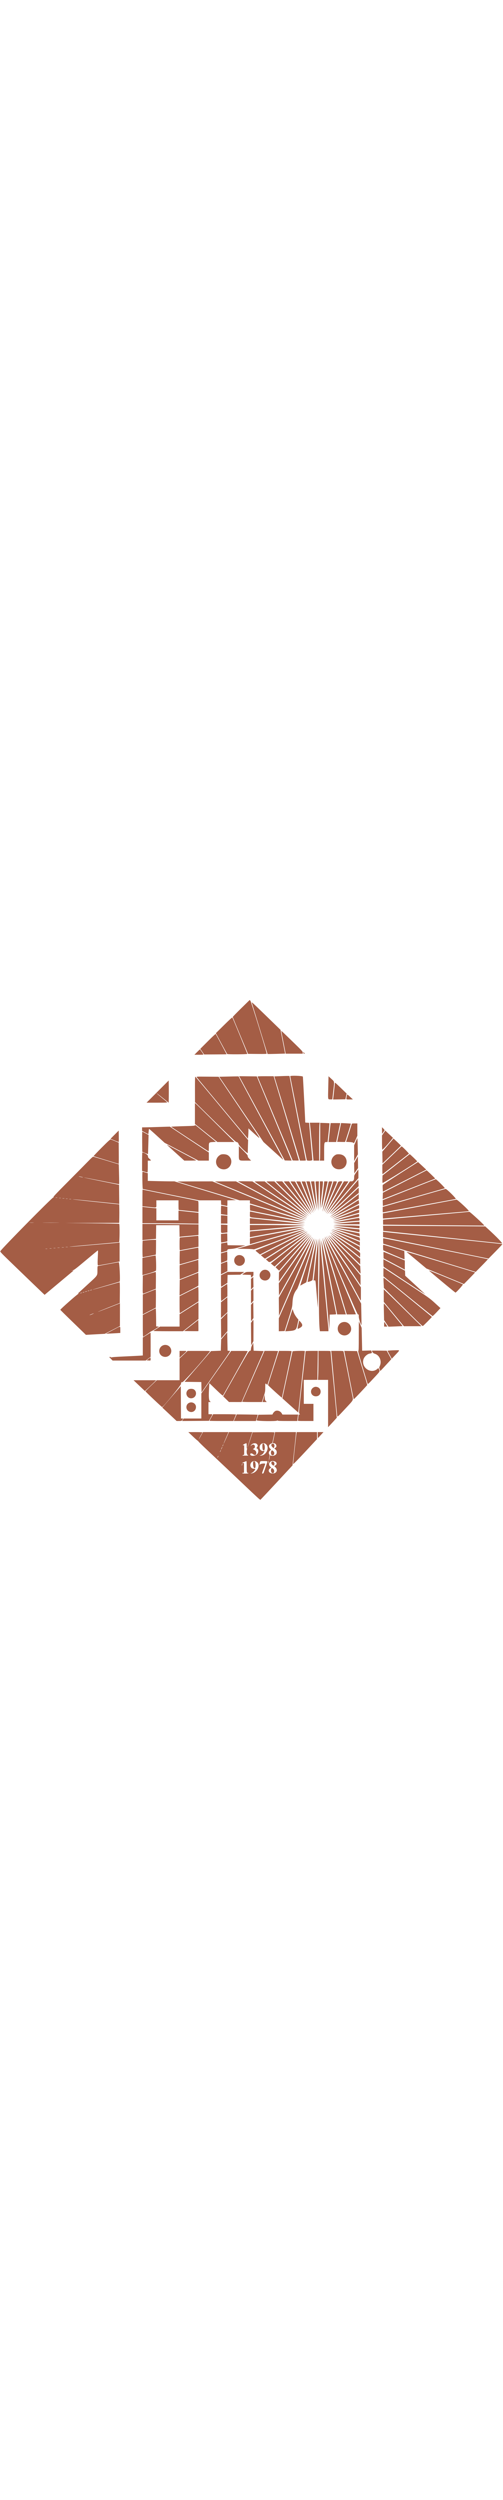 <svg id="svg" version="1.1" xmlns="http://www.w3.org/2000/svg" xmlns:xlink="http://www.w3.org/1999/xlink" width="80" viewBox="0, 0, 400,396.877"><g id="svgg"><path id="path0" d="M191.815 6.542 C 188.120 10.158,185.096 13.264,185.096 13.445 C 185.096 13.625,187.828 20.287,191.168 28.249 L 197.241 42.725 204.653 42.801 C 210.358 42.859,212.065 42.797,212.065 42.529 C 212.065 41.330,199.702 1.201,199.155 0.622 L 198.535 -0.033 191.815 6.542 M200.308 2.342 C 200.420 2.693,203.246 11.919,206.587 22.844 C 209.929 33.769,212.713 42.758,212.775 42.820 C 212.837 42.882,216.004 42.839,219.814 42.724 L 226.740 42.516 226.249 40.066 C 225.979 38.718,225.155 34.474,224.417 30.636 L 223.076 23.656 211.764 12.680 C 200.199 1.460,199.956 1.240,200.308 2.342 M178.119 19.927 L 171.644 26.320 175.999 34.381 C 178.394 38.814,180.495 42.621,180.667 42.840 C 180.960 43.214,196.281 43.133,196.658 42.756 C 196.758 42.656,185.392 14.998,184.813 13.935 C 184.653 13.640,182.865 15.241,178.119 19.927 M223.704 24.577 C 223.704 24.722,224.485 28.833,225.440 33.712 L 227.176 42.583 233.957 42.583 L 240.738 42.583 240.738 41.691 C 240.738 40.900,240.029 40.110,234.564 34.810 C 224.522 25.071,223.705 24.301,223.704 24.577 M165.284 32.729 L 159.258 38.760 160.807 40.986 L 162.357 43.212 171.233 43.167 C 176.115 43.142,180.139 43.093,180.175 43.057 C 180.253 42.979,171.785 27.204,171.504 26.904 C 171.398 26.790,168.599 29.411,165.284 32.729 M156.707 41.306 L 154.592 43.435 158.204 43.435 C 160.191 43.435,161.817 43.351,161.817 43.249 C 161.817 42.968,159.187 39.177,158.992 39.177 C 158.898 39.177,157.870 40.135,156.707 41.306 M241.224 42.016 C 241.311 42.349,241.611 42.583,241.951 42.583 C 242.511 42.583,242.513 42.566,242.016 42.016 C 241.733 41.703,241.406 41.448,241.288 41.448 C 241.171 41.448,241.142 41.703,241.224 42.016 M221.983 60.456 L 218.133 60.610 228.347 94.038 L 238.562 127.466 240.947 127.466 C 243.086 127.466,243.316 127.415,243.182 126.969 C 243.023 126.444,230.234 60.642,230.234 60.353 C 230.234 60.177,228.391 60.200,221.983 60.456 M230.802 60.478 C 230.802 60.858,243.832 126.644,244.000 127.111 C 244.233 127.762,248.403 127.590,248.403 126.929 C 248.403 126.634,247.828 120.105,247.126 112.420 C 246.423 104.735,245.848 98.206,245.848 97.911 C 245.848 97.449,245.629 97.374,244.287 97.374 C 242.986 97.374,242.727 97.291,242.734 96.877 C 242.754 95.650,240.970 61.393,240.855 60.823 C 240.713 60.115,230.802 59.775,230.802 60.478 M181.062 60.738 L 174.331 60.894 191.930 86.787 L 209.528 112.679 216.838 119.292 C 220.858 122.929,224.442 126.158,224.801 126.467 C 225.319 126.912,225.200 126.557,224.233 124.764 C 223.561 123.518,215.521 108.573,206.368 91.554 L 189.725 60.610 188.759 60.596 C 188.227 60.589,184.764 60.652,181.062 60.738 M191.279 62.522 C 191.901 63.656,196.046 71.292,200.491 79.489 C 211.286 99.400,225.056 124.780,225.827 126.189 L 226.448 127.324 229.193 127.406 C 230.702 127.450,231.936 127.450,231.933 127.406 C 231.931 127.361,225.695 112.314,218.076 93.967 L 204.223 60.610 197.186 60.534 L 190.149 60.458 191.279 62.522 M204.838 60.823 C 204.913 61.018,211.219 76.061,218.851 94.251 L 232.727 127.324 235.171 127.406 C 236.515 127.451,237.620 127.388,237.625 127.264 C 237.630 127.141,233.127 112.063,227.618 93.756 L 217.601 60.472 211.152 60.470 C 206.108 60.469,204.732 60.546,204.838 60.823 M261.035 69.070 C 260.780 79.618,260.637 78.758,262.671 78.864 C 263.568 78.911,264.302 78.847,264.303 78.722 C 264.305 78.598,264.624 75.755,265.013 72.406 C 265.978 64.100,266.111 64.957,263.474 62.535 L 261.243 60.485 261.035 69.070 M155.035 70.878 L 155.067 81.050 171.185 96.877 C 183.658 109.124,187.461 112.704,188.001 112.704 C 188.812 112.704,189.517 113.389,189.777 114.430 C 190.113 115.779,197.018 122.380,197.023 121.358 C 197.026 120.892,197.095 118.403,197.176 115.827 L 197.325 111.143 176.447 86.018 C 164.964 72.200,155.442 60.852,155.286 60.800 C 155.102 60.738,155.015 64.233,155.035 70.878 M156.457 61.312 C 156.672 61.624,165.919 72.728,177.005 85.988 L 197.161 110.096 197.341 108.348 C 197.440 107.387,197.536 105.537,197.554 104.237 L 197.587 101.874 201.436 105.373 C 207.838 111.191,207.836 111.328,201.480 101.900 C 198.276 97.146,190.743 85.976,184.742 77.076 L 173.829 60.894 164.947 60.819 C 156.117 60.745,156.067 60.747,156.457 61.312 M125.339 72.673 L 116.540 81.476 124.877 81.476 C 132.199 81.476,133.171 81.425,132.865 81.057 C 132.674 80.826,130.675 79.147,128.424 77.326 C 126.172 75.504,124.382 73.962,124.445 73.899 C 124.509 73.835,126.715 75.517,129.349 77.637 L 134.138 81.490 134.216 77.083 C 134.259 74.659,134.259 70.695,134.216 68.273 L 134.138 63.871 125.339 72.673 M266.288 65.958 C 266.288 66.441,265.218 76.436,265.013 77.863 L 264.860 78.935 269.761 78.857 L 274.662 78.779 275.156 76.508 L 275.650 74.237 271.182 69.919 C 266.701 65.589,266.288 65.255,266.288 65.958 M275.696 76.556 C 275.192 79.066,275.052 78.923,277.999 78.908 L 280.625 78.894 278.515 76.921 C 275.977 74.546,276.096 74.561,275.696 76.556 M155.009 90.039 L 155.015 98.368 163.938 105.536 L 172.862 112.704 179.664 112.704 L 186.466 112.704 171.657 97.974 C 163.513 89.873,156.434 82.899,155.926 82.477 L 155.004 81.710 155.009 90.039 M246.542 98.581 C 246.630 99.244,247.213 105.280,247.836 111.994 C 248.460 118.708,249.046 124.936,249.140 125.834 L 249.311 127.466 251.554 127.466 L 253.797 127.466 253.799 114.336 C 253.800 107.115,253.882 100.344,253.982 99.290 L 254.163 97.374 250.272 97.374 L 246.381 97.374 246.542 98.581 M254.646 111.414 C 254.644 119.072,254.563 125.816,254.466 126.402 L 254.291 127.466 256.031 127.466 L 257.771 127.466 257.771 120.527 C 257.771 112.838,257.806 112.704,259.774 112.704 L 260.515 112.704 261.320 105.323 C 261.763 101.264,262.072 97.893,262.006 97.832 C 261.941 97.772,260.259 97.670,258.268 97.606 L 254.649 97.490 254.646 111.414 M262.777 98.864 C 262.684 99.528,262.349 102.562,262.033 105.607 C 261.717 108.652,261.399 111.494,261.326 111.923 L 261.192 112.704 264.269 112.704 L 267.345 112.704 267.653 111.214 C 267.822 110.394,268.542 107.049,269.253 103.780 C 269.965 100.511,270.546 97.796,270.546 97.747 C 270.546 97.698,268.836 97.658,266.746 97.658 L 262.946 97.658 262.777 98.864 M269.674 105.098 L 268.099 112.562 271.206 112.643 C 272.914 112.687,274.354 112.682,274.404 112.632 C 274.601 112.435,279.137 98.206,279.032 98.115 C 278.971 98.061,277.195 97.931,275.086 97.826 L 271.250 97.634 269.674 105.098 M279.721 98.439 C 279.644 98.712,278.596 102.001,277.393 105.749 L 275.204 112.562 277.815 112.704 C 279.752 112.809,280.567 112.974,280.971 113.340 C 281.500 113.821,281.553 113.749,282.844 110.776 L 284.173 107.718 284.173 102.830 L 284.173 97.942 282.017 97.942 C 280.207 97.942,279.839 98.021,279.721 98.439 M155.004 99.457 C 155.004 99.796,153.849 99.897,148.261 100.051 C 141.275 100.243,136.208 100.461,136.094 100.575 C 136.010 100.659,165.174 119.800,165.687 119.997 C 166.001 120.118,166.075 119.525,166.075 116.886 C 166.075 112.912,166.084 112.901,169.410 112.704 L 171.808 112.562 163.782 106.033 C 154.845 98.764,155.004 98.882,155.004 99.457 M124.769 100.795 C 121.803 100.903,117.938 101.007,116.182 101.028 L 112.988 101.065 112.988 102.458 L 112.988 103.852 115.398 105.155 C 116.724 105.872,117.855 106.458,117.913 106.458 C 117.970 106.458,118.102 105.540,118.206 104.417 C 118.311 103.294,118.449 102.322,118.514 102.257 C 118.579 102.192,121.387 104.650,124.753 107.718 L 130.875 113.298 144.326 120.382 L 157.777 127.466 161.926 127.466 L 166.075 127.466 166.075 124.244 L 166.075 121.022 150.581 110.759 L 135.088 100.497 132.625 100.548 C 131.271 100.577,127.736 100.688,124.769 100.795 M303.762 103.562 C 303.762 104.999,303.808 106.175,303.866 106.175 C 303.953 106.175,305.059 104.628,305.808 103.458 C 305.921 103.281,305.519 102.665,304.885 102.047 L 303.762 100.949 303.762 103.562 M91.146 106.866 L 87.899 110.123 89.301 110.729 C 92.354 112.048,94.282 112.768,94.413 112.637 C 94.488 112.562,94.515 110.500,94.472 108.055 L 94.393 103.609 91.146 106.866 M305.078 105.579 L 303.762 107.506 303.781 112.873 C 303.792 115.825,303.888 118.451,303.994 118.709 C 304.166 119.126,308.491 114.459,311.909 110.171 L 312.533 109.387 309.464 106.520 L 306.395 103.652 305.078 105.579 M113.054 112.463 L 113.130 120.455 115.371 121.412 C 116.604 121.938,117.643 122.334,117.679 122.291 C 117.716 122.249,117.838 118.811,117.950 114.651 L 118.155 107.087 115.755 105.779 C 114.436 105.060,113.271 104.471,113.168 104.471 C 113.064 104.471,113.013 108.068,113.054 112.463 M283.982 109.865 C 283.804 110.256,283.200 111.640,282.639 112.942 L 281.618 115.309 281.618 121.599 L 281.618 127.888 283.118 125.193 L 284.618 122.498 284.461 115.827 C 284.336 110.527,284.238 109.301,283.982 109.865 M308.490 115.132 L 304.032 120.342 304.109 125.024 L 304.187 129.706 311.498 122.749 C 315.518 118.922,318.808 115.702,318.808 115.592 C 318.808 115.482,317.489 114.162,315.878 112.657 L 312.949 109.922 308.490 115.132 M80.917 117.096 C 77.257 120.758,74.337 123.828,74.427 123.919 C 74.581 124.072,94.036 130.021,94.385 130.021 C 94.472 130.021,94.510 126.234,94.468 121.604 L 94.393 113.187 91.492 111.974 C 89.896 111.306,88.361 110.688,88.081 110.599 C 87.696 110.477,85.938 112.071,80.917 117.096 M133.002 115.189 C 133.314 115.502,136.490 118.392,140.058 121.612 L 146.547 127.466 151.400 127.466 C 154.191 127.466,156.138 127.361,155.983 127.218 C 155.835 127.081,151.306 124.639,145.919 121.792 C 140.532 118.944,135.295 116.165,134.280 115.617 C 133.052 114.954,132.624 114.811,133.002 115.189 M189.922 121.280 C 189.922 127.927,189.511 127.466,195.439 127.466 L 199.695 127.466 198.357 126.108 C 197.365 125.101,197.019 124.531,197.019 123.904 C 197.019 123.199,196.427 122.467,193.471 119.517 L 189.922 115.977 189.922 121.280 M311.644 123.437 L 304.054 130.731 304.049 134.493 C 304.047 136.561,304.114 138.254,304.198 138.254 C 304.282 138.254,308.969 134.645,314.612 130.234 C 320.256 125.823,325.009 122.119,325.176 122.002 C 325.437 121.820,319.808 116.132,319.375 116.141 C 319.297 116.142,315.818 119.426,311.644 123.437 M112.988 128.290 L 112.988 135.644 114.948 136.239 C 116.026 136.567,117.048 136.835,117.219 136.835 C 117.432 136.835,117.530 135.354,117.530 132.150 L 117.530 127.466 118.808 127.466 C 120.378 127.466,120.383 127.382,118.887 126.054 C 117.875 125.156,117.687 124.821,117.680 123.896 C 117.673 122.882,114.997 121.126,113.201 120.957 C 113.084 120.946,112.988 124.246,112.988 128.290 M175.302 122.812 C 170.066 125.661,170.887 133.005,176.579 134.245 C 183.163 135.680,186.817 126.998,181.222 123.211 C 179.881 122.303,176.638 122.084,175.302 122.812 M266.998 122.811 C 261.170 125.979,263.023 134.351,269.553 134.351 C 277.503 134.351,277.778 122.770,269.837 122.433 C 268.407 122.372,267.610 122.478,266.998 122.811 M314.942 130.809 L 304.187 139.261 304.106 142.029 C 304.061 143.551,304.125 144.975,304.248 145.193 C 304.459 145.567,331.587 128.728,331.800 128.091 C 331.869 127.884,326.108 122.356,325.823 122.356 C 325.753 122.356,320.857 126.160,314.942 130.809 M283.101 126.722 L 281.603 129.386 281.681 133.517 L 281.760 137.648 283.257 135.517 L 284.754 133.387 284.677 128.722 L 284.599 124.058 283.101 126.722 M70.546 127.537 C 68.846 129.294,61.700 136.512,54.666 143.577 C 43.920 154.370,41.989 156.429,42.585 156.460 C 43.180 156.492,43.148 156.526,42.385 156.673 C 41.299 156.883,2.224 196.435,0.382 199.189 C -0.059 199.848,-0.143 199.760,12.915 212.351 C 21.897 221.012,31.772 230.502,33.562 232.195 L 35.471 234.000 46.461 224.810 C 52.505 219.755,57.714 215.401,58.037 215.134 C 58.608 214.660,58.593 214.650,57.488 214.766 C 56.458 214.874,56.480 214.856,57.721 214.576 C 58.923 214.305,60.227 213.316,68.367 206.498 C 73.469 202.224,77.727 198.727,77.830 198.725 C 77.932 198.724,77.966 199.713,77.906 200.923 C 77.485 209.357,77.512 210.646,78.114 210.646 C 78.610 210.646,92.739 208.068,94.464 207.662 L 95.103 207.512 95.103 199.982 L 95.103 192.451 94.180 192.600 C 93.673 192.682,90.767 192.946,87.722 193.187 C 84.677 193.427,81.611 193.683,80.908 193.755 C 80.206 193.826,78.034 194.016,76.082 194.176 C 74.131 194.336,71.895 194.528,71.114 194.602 C 64.417 195.239,55.823 195.908,55.296 195.834 C 54.940 195.783,60.206 195.254,66.998 194.657 C 73.790 194.061,82.695 193.263,86.787 192.883 C 90.880 192.504,94.434 192.193,94.687 192.193 C 95.149 192.193,95.253 178.052,94.794 177.595 C 94.702 177.503,84.929 177.322,73.077 177.192 L 51.526 176.955 73.157 176.909 L 94.789 176.863 94.875 172.818 C 94.922 170.593,94.925 167.296,94.882 165.491 L 94.802 162.210 76.003 160.239 C 65.663 159.155,57.470 158.230,57.795 158.184 C 58.121 158.137,62.145 158.485,66.738 158.956 C 71.331 159.427,78.921 160.198,83.605 160.669 C 88.290 161.140,92.731 161.603,93.475 161.698 L 94.828 161.871 94.753 154.269 L 94.677 146.667 80.697 143.832 C 73.008 142.272,66.767 140.945,66.830 140.883 C 66.892 140.820,73.153 142.011,80.743 143.529 C 88.334 145.047,94.616 146.216,94.705 146.128 C 94.794 146.039,94.774 142.464,94.661 138.183 L 94.456 130.399 84.473 127.371 C 78.983 125.706,74.299 124.344,74.064 124.344 C 73.829 124.344,72.246 125.781,70.546 127.537 M318.417 137.511 C 310.785 142.401,304.461 146.581,304.364 146.800 C 304.267 147.018,304.251 148.305,304.329 149.661 L 304.471 152.125 321.728 143.389 L 338.985 134.653 335.741 131.628 C 333.956 129.963,332.451 128.606,332.394 128.611 C 332.338 128.616,326.048 132.621,318.417 137.511 M283.224 136.845 C 281.717 138.986,281.618 139.228,281.618 140.781 C 281.618 142.960,280.923 143.932,279.364 143.932 L 278.287 143.932 269.821 156.068 C 265.165 162.743,261.037 168.652,260.647 169.198 C 259.226 171.188,261.194 168.971,273.073 155.199 L 285.025 141.343 285.025 137.953 C 285.025 136.089,284.981 134.564,284.927 134.564 C 284.874 134.564,284.107 135.590,283.224 136.845 M321.789 144.070 L 304.471 152.947 304.390 155.526 L 304.308 158.106 305.241 157.722 C 305.755 157.511,315.117 153.856,326.047 149.600 C 336.977 145.344,345.983 141.803,346.061 141.733 C 346.209 141.598,339.496 135.134,339.248 135.172 C 339.170 135.184,331.313 139.188,321.789 144.070 M113.215 143.009 C 113.279 146.718,113.413 149.829,113.514 149.923 C 113.615 150.017,123.726 152.093,135.983 154.536 L 158.268 158.978 166.984 158.978 L 175.700 158.978 175.785 160.741 L 175.869 162.503 177.715 162.866 C 178.730 163.066,179.847 163.297,180.199 163.380 C 180.820 163.527,180.837 163.470,180.837 161.263 L 180.837 158.995 184.270 158.916 L 187.703 158.836 163.191 151.375 L 138.680 143.914 135.557 143.923 C 133.840 143.927,129.081 143.847,124.982 143.744 L 117.530 143.557 117.530 140.492 L 117.530 137.426 115.583 136.847 C 114.513 136.528,113.516 136.267,113.368 136.267 C 113.203 136.267,113.144 138.879,113.215 143.009 M64.869 140.367 C 65.806 140.578,66.253 140.752,65.862 140.753 C 65.066 140.755,62.074 140.037,62.740 140.004 C 62.974 139.992,63.932 140.155,64.869 140.367 M325.337 150.526 C 313.861 155.058,304.434 158.798,304.388 158.837 C 304.343 158.876,304.343 159.932,304.388 161.183 L 304.471 163.459 328.886 156.536 C 342.314 152.729,353.492 149.537,353.726 149.443 C 354.183 149.259,347.093 142.202,346.506 142.257 C 346.339 142.272,336.813 145.993,325.337 150.526 M272.834 156.677 C 266.207 164.422,261.316 170.312,261.966 169.766 C 262.615 169.219,268.107 164.045,274.169 158.268 L 285.191 147.764 285.084 145.209 C 285.025 143.804,284.955 142.641,284.930 142.624 C 284.904 142.608,279.461 148.931,272.834 156.677 M189.297 143.978 C 189.463 144.134,240.217 170.898,243.293 172.452 C 245.121 173.374,243.766 172.408,237.048 167.995 C 233.378 165.585,223.700 159.189,215.541 153.783 L 200.706 143.954 194.902 143.872 C 191.709 143.827,189.187 143.874,189.297 143.978 M140.951 144.080 C 141.107 144.136,152.317 147.512,165.863 151.580 L 190.490 158.978 194.606 158.978 L 198.722 158.978 198.722 160.211 L 198.722 161.444 208.304 164.334 C 235.433 172.516,243.158 174.821,243.226 174.753 C 243.267 174.712,239.243 173.005,234.283 170.959 C 229.324 168.913,212.574 161.995,197.061 155.585 L 168.856 143.932 154.761 143.954 C 147.010 143.967,140.795 144.023,140.951 144.080 M170.926 144.051 C 171.097 144.222,243.962 174.020,244.026 173.945 C 244.055 173.910,231.376 167.143,215.849 158.907 L 187.620 143.932 179.213 143.932 C 174.590 143.932,170.860 143.986,170.926 144.051 M202.707 144.331 C 202.936 144.551,212.129 150.635,223.137 157.853 C 234.145 165.070,243.534 171.234,244.003 171.550 C 246.040 172.926,243.076 170.454,227.253 157.582 L 210.504 143.955 206.398 143.944 C 202.862 143.933,202.349 143.987,202.707 144.331 M212.075 144.322 C 212.392 144.619,242.833 169.148,245.706 171.422 C 246.018 171.669,239.950 165.592,232.221 157.917 L 218.169 143.963 214.914 143.947 C 212.142 143.934,211.721 143.990,212.075 144.322 M221.724 146.366 C 226.692 151.390,246.795 171.014,246.262 170.319 C 245.956 169.920,240.921 163.820,235.072 156.763 L 224.438 143.932 221.878 143.932 L 219.317 143.932 221.724 146.366 M225.692 144.092 C 225.692 144.238,246.703 169.547,247.359 170.192 C 247.828 170.651,246.983 169.374,238.196 156.338 L 229.835 143.932 227.763 143.932 C 226.624 143.932,225.692 144.004,225.692 144.092 M231.190 144.362 C 231.384 144.868,247.447 168.599,247.905 169.056 C 248.061 169.212,247.505 168.062,246.668 166.501 C 245.832 164.940,242.781 159.255,239.888 153.868 L 234.628 144.074 232.821 143.988 C 231.253 143.914,231.037 143.964,231.190 144.362 M235.628 144.086 C 235.628 144.186,236.959 146.716,238.586 149.707 C 240.213 152.698,243.279 158.339,245.400 162.242 C 247.520 166.145,249.253 169.275,249.252 169.197 C 249.250 169.120,246.911 163.435,244.054 156.565 L 238.860 144.074 237.244 143.989 C 236.355 143.942,235.628 143.986,235.628 144.086 M239.881 144.130 C 239.875 144.429,249.908 168.356,250.000 168.263 C 250.040 168.224,248.434 162.765,246.432 156.133 L 242.792 144.074 241.339 143.988 C 240.540 143.941,239.884 144.005,239.881 144.130 M243.971 145.138 C 249.006 161.681,250.803 167.461,250.884 167.379 C 250.966 167.298,247.061 146.722,246.555 144.571 C 246.425 144.015,246.223 143.932,245.005 143.932 L 243.604 143.932 243.971 145.138 M247.415 144.571 C 247.502 144.922,248.589 150.256,249.830 156.423 C 251.072 162.590,252.033 166.934,251.967 166.075 C 251.901 165.216,251.430 159.883,250.920 154.223 L 249.993 143.932 248.625 143.932 C 247.348 143.932,247.267 143.975,247.415 144.571 M250.958 144.518 C 250.958 145.175,251.870 154.801,252.651 162.385 L 253.162 167.353 253.196 163.353 C 253.214 161.154,253.314 155.884,253.417 151.643 L 253.604 143.932 252.281 143.932 C 251.133 143.932,250.958 144.010,250.958 144.518 M254.398 155.216 L 254.430 166.501 255.659 155.855 C 257.199 142.519,257.201 143.932,255.642 143.932 L 254.365 143.932 254.398 155.216 M256.820 153.655 C 255.265 168.122,255.265 168.124,257.896 156.152 C 259.215 150.147,260.368 144.942,260.458 144.583 C 260.611 143.971,260.538 143.932,259.243 143.932 L 257.865 143.932 256.820 153.655 M261.322 144.571 C 260.651 147.418,256.370 167.892,256.433 167.954 C 256.477 167.998,258.219 162.771,260.303 156.338 C 262.388 149.905,264.151 144.482,264.221 144.287 C 264.312 144.033,263.939 143.932,262.911 143.932 C 261.653 143.932,261.454 144.012,261.322 144.571 M263.192 150.106 C 258.714 164.042,257.506 167.892,257.587 167.973 C 257.634 168.020,258.606 165.919,259.746 163.305 C 260.887 160.691,263.209 155.409,264.906 151.567 C 268.505 143.420,268.393 143.932,266.584 143.932 L 265.177 143.932 263.192 150.106 M268.860 144.571 C 268.721 144.922,266.299 150.503,263.478 156.972 C 260.658 163.442,258.379 168.764,258.415 168.798 C 258.512 168.890,272.091 144.773,272.200 144.318 C 272.379 143.562,269.163 143.805,268.860 144.571 M266.999 155.500 C 263.440 161.863,260.206 167.644,259.813 168.346 C 259.419 169.049,259.226 169.496,259.382 169.340 C 259.831 168.892,277.076 144.297,277.076 144.104 C 277.076 144.009,276.265 143.932,275.273 143.932 L 273.471 143.932 266.999 155.500 M274.805 158.717 C 269.262 164.026,264.024 169.081,263.165 169.951 C 262.289 170.838,266.802 167.499,273.444 162.345 L 285.285 153.158 285.297 151.100 C 285.303 149.968,285.213 149.047,285.096 149.053 C 284.979 149.059,280.348 153.408,274.805 158.717 M329.102 157.091 L 304.335 164.230 304.332 166.436 C 304.329 168.579,304.347 168.637,304.968 168.489 C 305.319 168.405,318.254 166.035,333.712 163.222 C 349.170 160.410,362.084 158.017,362.411 157.904 C 363.118 157.661,355.266 149.870,354.366 149.922 C 354.092 149.938,342.723 153.164,329.102 157.091 M113.272 157.081 L 113.272 163.700 118.681 164.257 C 125.032 164.911,124.344 165.213,124.344 161.770 L 124.344 158.978 133.144 158.978 L 141.945 158.978 141.945 162.811 C 141.945 166.265,141.994 166.645,142.441 166.659 C 142.715 166.667,146.292 167.026,150.390 167.456 L 157.842 168.238 157.842 163.911 C 157.842 160.036,157.791 159.568,157.346 159.435 C 157.072 159.352,151.419 158.185,144.784 156.841 C 138.148 155.497,128.379 153.512,123.075 152.429 C 117.771 151.347,113.395 150.461,113.352 150.461 C 113.308 150.461,113.272 153.440,113.272 157.081 M273.953 162.978 C 267.786 167.827,262.612 171.924,262.456 172.084 C 262.181 172.365,264.287 171.048,278.566 162.010 L 285.309 157.742 285.309 155.947 C 285.309 154.960,285.277 154.154,285.238 154.157 C 285.199 154.160,280.121 158.130,273.953 162.978 M45.493 156.907 C 45.142 156.975,44.567 156.975,44.216 156.907 C 43.864 156.840,44.152 156.784,44.855 156.784 C 45.557 156.784,45.845 156.840,45.493 156.907 M48.332 157.191 C 47.981 157.259,47.406 157.259,47.055 157.191 C 46.703 157.123,46.991 157.068,47.693 157.068 C 48.396 157.068,48.683 157.123,48.332 157.191 M51.175 157.475 C 50.826 157.542,50.187 157.544,49.756 157.478 C 49.324 157.413,49.610 157.358,50.390 157.356 C 51.171 157.354,51.524 157.407,51.175 157.475 M53.726 157.759 C 53.375 157.827,52.800 157.827,52.449 157.759 C 52.097 157.691,52.385 157.636,53.087 157.636 C 53.790 157.636,54.077 157.691,53.726 157.759 M56.569 158.042 C 56.220 158.110,55.581 158.111,55.149 158.046 C 54.718 157.981,55.004 157.926,55.784 157.924 C 56.565 157.922,56.918 157.975,56.569 158.042 M354.294 160.013 C 349.844 160.857,336.813 163.302,325.337 165.446 L 304.471 169.345 304.471 171.399 C 304.471 172.529,304.538 173.454,304.620 173.455 C 304.770 173.456,307.901 173.190,344.500 170.065 C 355.429 169.132,366.224 168.215,368.488 168.028 C 370.752 167.842,372.705 167.602,372.829 167.496 C 373.239 167.141,363.807 158.406,363.056 158.445 C 362.687 158.464,358.744 159.169,354.294 160.013 M279.205 162.567 C 275.926 164.661,271.008 167.799,268.275 169.540 C 265.543 171.280,263.180 172.822,263.023 172.967 C 262.799 173.176,285.185 161.928,285.547 161.651 C 285.600 161.610,285.536 160.943,285.405 160.168 L 285.167 158.758 279.205 162.567 M198.782 164.723 L 198.864 167.061 220.440 171.382 C 232.307 173.758,242.169 175.676,242.357 175.644 C 242.692 175.587,199.365 162.347,198.924 162.372 C 198.801 162.379,198.737 163.437,198.782 164.723 M274.606 168.153 C 268.798 171.138,264.080 173.614,264.122 173.656 C 264.164 173.698,269.012 171.855,274.896 169.559 L 285.593 165.386 285.593 164.027 C 285.593 162.329,286.887 161.843,274.606 168.153 M175.727 166.616 L 175.727 169.996 177.218 170.177 C 178.038 170.276,179.187 170.427,179.773 170.512 L 180.837 170.667 180.837 167.417 L 180.837 164.166 178.495 163.701 C 177.207 163.445,176.057 163.236,175.940 163.236 C 175.823 163.236,175.727 164.757,175.727 166.616 M113.272 170.612 L 113.272 177.147 123.847 177.147 C 129.663 177.147,139.691 177.232,146.132 177.335 L 157.842 177.523 157.842 173.232 L 157.842 168.940 156.920 168.792 C 156.412 168.710,153.442 168.385,150.319 168.069 C 147.197 167.753,144.035 167.419,143.293 167.326 L 141.945 167.158 141.945 171.017 L 141.945 174.876 133.144 174.876 L 124.344 174.876 124.344 170.101 L 124.344 165.325 119.446 164.833 C 116.753 164.563,114.262 164.282,113.911 164.209 L 113.272 164.077 113.272 170.612 M275.018 170.398 C 269.437 172.601,264.915 174.449,264.970 174.504 C 265.026 174.559,269.688 173.300,275.332 171.706 L 285.593 168.807 285.593 167.583 C 285.593 166.060,286.858 165.724,275.018 170.398 M198.722 170.039 C 198.722 172.742,197.856 172.368,205.962 173.159 C 209.241 173.479,218.822 174.443,227.253 175.301 C 235.685 176.159,242.647 176.850,242.725 176.837 C 242.920 176.803,233.573 174.872,215.330 171.177 C 206.899 169.469,199.713 168.004,199.361 167.920 C 198.739 167.772,198.722 167.828,198.722 170.039 M370.334 168.367 C 369.084 168.492,367.296 168.664,366.359 168.748 C 356.197 169.661,327.056 172.255,318.240 173.032 C 312.072 173.576,306.483 174.093,305.820 174.182 L 304.613 174.343 304.613 176.313 C 304.613 177.396,304.645 178.284,304.684 178.287 C 305.877 178.358,385.086 179.097,385.146 179.037 C 385.434 178.748,373.805 168.066,373.238 168.100 C 372.890 168.121,371.583 168.241,370.334 168.367 M274.898 172.692 C 269.406 174.281,264.953 175.622,265.002 175.671 C 265.072 175.741,281.491 172.823,284.812 172.150 C 285.504 172.010,285.593 171.865,285.593 170.879 C 285.593 169.474,286.608 169.302,274.898 172.692 M175.727 174.166 L 175.727 177.431 178.282 177.431 L 180.837 177.431 180.837 174.348 L 180.837 171.266 179.092 171.084 C 178.133 170.983,176.983 170.901,176.537 170.901 L 175.727 170.901 175.727 174.166 M275.373 174.745 C 270.142 175.738,265.607 176.611,265.295 176.686 C 264.379 176.904,266.878 176.719,278.211 175.725 C 281.725 175.417,284.886 175.164,285.238 175.163 C 285.895 175.160,286.098 174.365,285.704 173.338 C 285.487 172.773,286.470 172.639,275.373 174.745 M198.722 175.411 L 198.722 177.715 214.149 177.715 C 222.633 177.715,232.502 177.780,236.079 177.859 C 239.656 177.939,242.456 177.941,242.300 177.864 C 242.143 177.788,232.818 176.762,221.576 175.586 C 210.334 174.409,200.593 173.370,199.929 173.277 L 198.722 173.108 198.722 175.411 M274.805 176.887 C 270.199 177.325,266.047 177.734,265.578 177.796 C 265.110 177.857,269.485 177.928,275.302 177.953 L 285.877 177.999 285.877 177.005 L 285.877 176.011 284.528 176.051 C 283.786 176.073,279.411 176.449,274.805 176.887 M26.624 176.787 C 25.888 176.846,24.610 176.846,23.785 176.789 C 22.960 176.731,23.563 176.684,25.124 176.683 C 26.686 176.682,27.361 176.729,26.624 176.787 M45.938 176.792 C 43.020 176.838,38.166 176.838,35.150 176.792 C 32.134 176.746,34.521 176.708,40.454 176.708 C 46.388 176.708,48.855 176.745,45.938 176.792 M113.272 184.141 L 113.272 190.568 114.762 190.403 C 115.582 190.313,118.007 190.085,120.150 189.898 L 124.048 189.557 124.125 184.133 L 124.202 178.708 133.428 178.708 L 142.654 178.708 142.732 183.338 L 142.811 187.967 144.010 187.809 C 144.670 187.721,147.509 187.456,150.319 187.219 C 153.130 186.982,155.972 186.719,156.636 186.634 L 157.842 186.480 157.842 182.286 L 157.842 178.091 143.317 177.903 C 135.329 177.799,125.300 177.715,121.032 177.715 L 113.272 177.715 113.272 184.141 M175.727 181.520 C 175.727 185.303,175.510 185.051,178.495 184.726 L 180.837 184.471 180.837 181.661 C 180.837 180.115,180.869 178.754,180.908 178.637 C 180.947 178.520,179.798 178.388,178.353 178.343 L 175.727 178.261 175.727 181.520 M198.722 180.732 L 198.722 182.898 200.639 182.721 C 201.693 182.624,209.134 181.961,217.175 181.247 C 225.216 180.534,234.223 179.729,237.189 179.459 L 242.583 178.967 230.117 178.767 C 223.260 178.657,213.391 178.566,208.186 178.566 L 198.722 178.566 198.722 180.732 M265.295 179.027 C 266.117 179.171,284.849 181.121,285.407 181.121 C 285.750 181.121,285.877 180.866,285.877 180.171 L 285.877 179.221 282.683 179.037 C 279.462 178.851,264.240 178.842,265.295 179.027 M304.672 181.179 L 304.755 183.223 331.015 185.978 C 345.458 187.494,359.766 189.002,362.811 189.329 C 365.855 189.656,375.053 190.623,383.251 191.477 C 391.448 192.331,398.602 193.098,399.148 193.182 C 400.149 193.336,394.858 187.858,387.885 181.522 L 385.849 179.671 350.270 179.412 C 330.702 179.269,312.418 179.148,309.640 179.143 L 304.588 179.134 304.672 181.179 M219.872 181.850 C 208.630 182.837,199.273 183.651,199.077 183.660 C 198.824 183.672,198.722 184.333,198.722 185.970 L 198.722 188.264 199.503 188.106 C 199.933 188.019,205.522 186.977,211.923 185.791 C 233.786 181.740,242.584 180.027,241.448 180.042 C 240.823 180.050,231.114 180.864,219.872 181.850 M265.295 180.149 C 265.617 180.283,285.307 184.244,285.652 184.244 C 285.776 184.244,285.877 183.733,285.877 183.109 C 285.877 182.178,285.778 181.973,285.332 181.973 C 285.032 181.973,280.404 181.526,275.048 180.979 C 265.166 179.971,264.791 179.939,265.295 180.149 M220.014 185.109 C 208.382 187.264,198.833 189.037,198.793 189.049 C 198.754 189.061,198.722 190.135,198.722 191.436 L 198.722 193.802 213.414 189.579 C 238.990 182.226,242.601 181.160,241.874 181.175 C 241.483 181.183,231.647 182.954,220.014 185.109 M275.344 184.381 C 281.183 186.185,285.998 187.624,286.043 187.579 C 286.087 187.535,286.055 186.984,285.971 186.357 L 285.818 185.215 276.124 183.285 C 270.792 182.223,266.047 181.297,265.578 181.228 C 265.110 181.158,269.504 182.577,275.344 184.381 M264.443 182.243 C 264.755 182.372,269.694 184.408,275.418 186.767 C 281.142 189.127,285.901 191.057,285.993 191.057 C 286.450 191.057,286.138 188.534,285.664 188.396 C 285.390 188.316,280.482 186.838,274.757 185.112 C 265.332 182.270,262.798 181.565,264.443 182.243 M215.130 189.875 L 188.527 197.445 194.831 197.515 C 198.864 197.559,201.359 197.701,201.757 197.908 C 202.284 198.183,239.320 184.065,242.158 182.508 C 243.246 181.910,240.156 182.753,215.130 189.875 M263.449 182.885 C 263.527 182.961,268.126 185.422,273.669 188.353 C 279.212 191.285,284.290 193.992,284.954 194.369 L 286.160 195.056 286.157 193.553 L 286.154 192.051 275.042 187.509 C 263.013 182.592,263.241 182.682,263.449 182.885 M223.551 190.729 C 212.928 194.891,203.957 198.424,203.616 198.581 C 203.032 198.848,203.106 198.955,204.879 200.409 L 206.762 201.955 213.459 198.520 C 217.143 196.631,225.330 192.442,231.654 189.212 C 237.977 185.982,243.204 183.287,243.269 183.224 C 243.606 182.896,241.371 183.747,223.551 190.729 M233.925 188.990 C 228.226 191.885,219.931 196.109,215.492 198.377 L 207.422 202.499 208.963 203.866 C 209.810 204.619,210.612 205.238,210.743 205.243 C 210.977 205.252,243.742 184.423,244.273 183.928 C 244.726 183.505,244.602 183.566,233.925 188.990 M263.449 184.061 C 263.449 184.215,285.777 199.006,286.009 199.006 C 286.108 199.006,286.150 198.295,286.104 197.425 L 286.018 195.843 278.211 191.732 C 273.918 189.471,268.840 186.794,266.927 185.783 C 265.014 184.772,263.449 183.997,263.449 184.061 M304.613 186.044 L 304.613 188.178 306.104 188.481 C 306.923 188.648,325.798 192.488,348.048 197.014 L 388.502 205.245 394.144 199.511 C 397.247 196.358,399.674 193.742,399.538 193.699 C 399.299 193.623,337.080 187.265,316.678 185.232 C 311.214 184.687,306.263 184.167,305.678 184.076 L 304.613 183.910 304.613 186.044 M262.456 184.727 C 262.612 184.899,268.041 189.343,274.521 194.602 L 286.302 204.165 286.388 202.389 C 286.496 200.146,287.638 201.090,274.237 192.334 C 268.070 188.304,262.832 184.873,262.598 184.710 C 262.290 184.496,262.250 184.500,262.456 184.727 M229.808 194.202 C 221.689 199.359,214.237 204.091,213.247 204.719 L 211.449 205.859 212.538 206.814 C 214.805 208.800,213.188 209.738,229.424 197.016 C 243.567 185.933,244.982 184.804,244.702 184.819 C 244.630 184.823,237.928 189.046,229.808 194.202 M179.702 185.309 C 179.155 185.348,178.038 185.453,177.218 185.542 L 175.727 185.704 175.727 189.091 C 175.727 190.953,175.823 192.477,175.940 192.477 C 176.339 192.477,180.658 191.615,180.758 191.516 C 180.812 191.461,180.820 190.026,180.776 188.327 L 180.696 185.238 179.702 185.309 M231.771 196.198 C 224.134 202.148,217.321 207.475,216.632 208.036 L 215.379 209.056 216.766 210.277 C 217.529 210.948,218.261 211.498,218.392 211.498 C 218.523 211.498,224.659 205.728,232.026 198.677 C 239.394 191.625,245.544 185.749,245.692 185.618 C 245.840 185.487,245.893 185.380,245.810 185.380 C 245.726 185.380,239.409 190.248,231.771 196.198 M267.566 191.320 C 270.845 194.632,276.434 200.158,279.986 203.601 L 286.444 209.862 286.444 207.571 L 286.444 205.280 276.863 197.546 C 259.887 183.842,260.700 184.387,267.566 191.320 M232.931 198.894 C 225.436 206.011,219.245 211.892,219.172 211.963 C 219.100 212.035,219.706 212.705,220.520 213.454 L 222.000 214.814 232.717 202.305 C 238.612 195.425,244.181 188.930,245.093 187.872 C 246.004 186.813,246.707 185.949,246.654 185.950 C 246.601 185.952,240.426 191.776,232.931 198.894 M234.634 201.319 L 221.859 216.115 221.780 219.824 C 221.736 221.864,221.749 223.476,221.808 223.406 C 221.868 223.336,227.129 215.806,233.500 206.671 C 239.872 197.537,245.651 189.265,246.343 188.290 C 247.035 187.314,247.558 186.517,247.505 186.519 C 247.453 186.521,241.661 193.181,234.634 201.319 M262.338 187.943 C 263.053 188.797,268.659 195.564,274.796 202.981 C 280.932 210.397,286.142 216.657,286.373 216.891 C 286.746 217.268,286.776 216.957,286.635 214.204 L 286.475 211.090 274.505 199.316 C 262.233 187.244,260.016 185.172,262.338 187.943 M265.437 194.748 C 268.435 199.198,272.991 205.969,275.563 209.794 C 278.134 213.620,281.698 218.916,283.483 221.564 L 286.728 226.379 286.721 222.416 L 286.714 218.453 273.787 202.981 C 266.678 194.471,260.664 187.317,260.424 187.083 C 260.184 186.849,262.440 190.298,265.437 194.748 M150.461 187.807 C 146.636 188.164,143.346 188.466,143.151 188.479 C 142.881 188.497,142.796 189.730,142.796 193.632 C 142.796 198.383,142.833 198.750,143.293 198.614 C 143.566 198.533,146.281 198.010,149.326 197.453 C 152.370 196.896,155.532 196.306,156.352 196.142 L 157.842 195.843 157.842 191.463 C 157.842 189.054,157.747 187.100,157.630 187.121 C 157.512 187.141,154.287 187.450,150.461 187.807 M260.101 189.070 C 260.654 190.085,266.696 201.327,273.527 214.053 C 280.358 226.778,286.184 237.573,286.475 238.041 C 287.001 238.890,287.003 238.873,287.007 233.482 L 287.012 228.071 273.233 207.804 C 265.655 196.656,259.373 187.466,259.275 187.380 C 259.176 187.295,259.548 188.055,260.101 189.070 M244.930 191.838 C 243.312 194.141,237.424 202.506,231.846 210.426 L 221.704 224.826 221.782 229.666 L 221.859 234.506 229.935 220.092 C 243.919 195.131,248.079 187.651,247.974 187.651 C 247.918 187.651,246.549 189.535,244.930 191.838 M258.348 187.941 C 258.274 189.209,283.901 249.410,284.547 249.487 C 285.282 249.573,285.309 249.638,285.309 251.340 C 285.309 252.866,286.728 257.298,287.446 258.016 C 287.509 258.079,287.480 254.257,287.381 249.524 L 287.203 240.917 273.023 214.781 C 257.321 185.838,258.360 187.737,258.348 187.941 M247.636 190.283 C 247.000 191.411,240.905 202.210,234.093 214.280 L 221.708 236.226 221.784 243.449 L 221.859 250.672 235.405 219.530 C 242.855 202.402,248.916 188.352,248.872 188.309 C 248.829 188.266,248.273 189.154,247.636 190.283 M254.098 200.568 C 254.083 207.126,254.012 214.280,253.939 216.466 C 253.389 233.130,253.545 256.195,254.245 261.675 L 254.400 262.881 257.789 262.881 L 261.178 262.881 261.176 261.817 C 261.175 261.231,261.057 259.666,260.914 258.339 C 260.771 257.012,260.579 255.096,260.486 254.081 C 260.393 253.066,260.198 251.022,260.053 249.539 C 259.907 248.055,259.716 245.947,259.627 244.855 C 259.462 242.807,259.312 241.255,259.065 239.035 C 258.987 238.332,257.893 226.835,256.634 213.485 C 255.375 200.135,254.295 189.084,254.235 188.928 C 254.175 188.772,254.113 194.010,254.098 200.568 M256.499 189.496 C 256.660 190.475,260.436 210.019,263.877 227.679 C 264.409 230.412,265.581 236.448,266.481 241.093 L 268.118 249.539 271.588 249.539 L 275.059 249.539 274.802 248.758 C 274.661 248.329,270.574 234.947,265.721 219.021 C 256.684 189.368,256.248 187.970,256.499 189.496 M257.536 189.070 C 257.612 189.304,261.742 203.006,266.713 219.517 L 275.752 249.539 279.395 249.539 C 281.398 249.539,283.038 249.487,283.038 249.424 C 283.038 249.360,277.341 235.723,270.378 219.118 C 259.424 192.995,256.862 187.000,257.536 189.070 M235.682 220.859 L 221.718 252.634 221.718 257.769 L 221.718 262.904 224.016 262.822 L 226.315 262.740 229.366 253.206 C 232.371 243.818,232.420 243.621,232.582 240.289 C 232.820 235.367,233.848 232.319,236.278 229.322 C 237.381 227.963,250.228 189.665,249.744 189.181 C 249.690 189.127,243.362 203.382,235.682 220.859 M244.780 207.758 C 241.461 218.012,238.746 226.488,238.748 226.594 C 238.749 226.700,239.449 226.366,240.303 225.852 C 241.157 225.338,242.244 224.756,242.720 224.559 C 243.195 224.362,243.648 223.929,243.726 223.598 C 244.498 220.311,250.943 189.458,250.889 189.310 C 250.849 189.202,248.100 197.504,244.780 207.758 M304.672 191.231 L 304.755 193.391 341.513 204.598 L 378.270 215.806 383.210 210.802 C 385.927 208.050,388.095 205.743,388.028 205.677 C 387.894 205.542,305.464 189.070,304.926 189.070 C 304.689 189.070,304.614 189.707,304.672 191.231 M248.227 206.469 C 246.192 215.871,244.564 223.610,244.608 223.669 C 244.895 224.050,248.427 222.706,248.544 222.171 C 248.754 221.209,252.111 189.561,252.014 189.464 C 251.965 189.415,250.261 197.067,248.227 206.469 M251.214 205.990 L 249.359 222.596 250.087 222.512 C 250.890 222.419,250.914 222.524,251.340 227.963 C 251.669 232.175,252.680 243.728,252.755 244.145 C 252.797 244.379,252.924 232.192,253.037 217.064 C 253.150 201.935,253.203 189.517,253.156 189.470 C 253.108 189.422,252.234 196.856,251.214 205.990 M117.104 190.662 C 115.231 190.848,113.602 191.013,113.485 191.029 C 113.368 191.045,113.272 193.996,113.272 197.587 C 113.272 201.178,113.368 204.116,113.485 204.115 C 113.980 204.112,123.796 202.204,123.911 202.088 C 123.981 202.019,124.053 199.348,124.071 196.155 L 124.104 190.348 122.307 190.336 C 121.319 190.329,118.978 190.476,117.104 190.662 M255.530 190.806 C 255.514 191.214,256.781 205.586,258.347 222.744 C 259.913 239.901,261.350 255.664,261.541 257.771 L 261.888 261.604 262.030 255.642 L 262.172 249.681 264.800 249.599 C 267.349 249.520,267.425 249.498,267.287 248.889 C 267.210 248.544,265.541 240.149,263.581 230.234 C 257.691 200.455,255.561 190.024,255.530 190.806 M178.282 192.758 L 175.869 193.189 175.790 196.807 C 175.746 198.798,175.746 200.424,175.790 200.423 C 175.834 200.421,176.508 200.226,177.289 199.989 C 178.070 199.752,179.179 199.431,179.754 199.276 C 180.511 199.073,180.824 198.820,180.889 198.362 C 180.973 197.771,181.166 197.716,183.818 197.537 C 185.966 197.393,187.694 197.035,190.916 196.069 L 195.174 194.792 188.077 194.699 L 180.979 194.606 180.837 193.467 L 180.696 192.327 178.282 192.758 M304.618 196.233 C 304.620 197.368,304.726 198.461,304.854 198.663 C 305.043 198.960,321.124 205.818,321.638 205.820 C 321.721 205.821,321.725 204.329,321.647 202.505 L 321.505 199.189 313.698 196.843 C 309.404 195.552,305.603 194.422,305.252 194.333 C 304.633 194.174,304.613 194.233,304.618 196.233 M53.868 196.087 C 53.439 196.152,52.736 196.152,52.307 196.087 C 51.877 196.022,52.229 195.969,53.087 195.969 C 53.946 195.969,54.297 196.022,53.868 196.087 M50.745 196.371 C 50.316 196.436,49.613 196.436,49.184 196.371 C 48.754 196.306,49.106 196.253,49.965 196.253 C 50.823 196.253,51.175 196.306,50.745 196.371 M47.339 196.655 C 46.909 196.720,46.207 196.720,45.777 196.655 C 45.348 196.590,45.699 196.536,46.558 196.536 C 47.417 196.536,47.768 196.590,47.339 196.655 M150.177 197.856 L 142.938 199.200 142.861 204.497 C 142.819 207.411,142.857 209.794,142.947 209.794 C 143.169 209.794,154.808 206.471,156.494 205.926 L 157.842 205.490 157.842 200.971 C 157.842 198.485,157.747 196.465,157.630 196.482 C 157.512 196.498,154.159 197.117,150.177 197.856 M44.078 196.935 C 43.729 197.002,43.090 197.004,42.658 196.939 C 42.227 196.874,42.512 196.819,43.293 196.816 C 44.074 196.814,44.427 196.868,44.078 196.935 M40.955 197.219 C 40.606 197.286,39.967 197.288,39.535 197.223 C 39.104 197.158,39.390 197.102,40.170 197.100 C 40.951 197.098,41.304 197.152,40.955 197.219 M37.544 197.503 C 37.193 197.571,36.618 197.571,36.267 197.503 C 35.916 197.436,36.203 197.380,36.906 197.380 C 37.608 197.380,37.896 197.436,37.544 197.503 M178.211 200.366 L 175.727 201.070 175.727 204.865 C 175.727 206.951,175.788 208.659,175.862 208.659 C 176.147 208.659,180.423 206.902,180.634 206.698 C 180.756 206.580,180.820 204.948,180.776 203.072 L 180.696 199.662 178.211 200.366 M304.957 202.435 L 305.039 205.012 313.485 209.502 L 321.930 213.992 321.930 210.358 L 321.930 206.724 319.872 205.873 C 313.324 203.163,305.171 199.858,305.034 199.858 C 304.947 199.858,304.913 201.018,304.957 202.435 M323.653 200.222 C 323.897 200.412,327.474 203.389,331.601 206.838 L 339.106 213.108 354.010 219.265 L 368.914 225.423 373.413 220.853 C 375.887 218.340,377.867 216.242,377.813 216.192 C 377.661 216.050,323.748 199.857,323.461 199.867 C 323.322 199.872,323.408 200.032,323.653 200.222 M188.287 202.962 C 186.987 203.779,186.233 205.140,186.233 206.671 C 186.233 208.209,186.993 209.575,188.287 210.363 C 191.916 212.576,196.195 208.516,194.251 204.704 C 193.185 202.614,190.220 201.748,188.287 202.962 M118.950 203.569 C 116.529 204.019,114.262 204.456,113.911 204.541 L 113.272 204.695 113.272 211.508 L 113.272 218.322 113.911 218.160 C 119.909 216.639,123.908 215.263,124.049 214.671 C 124.369 213.327,124.053 202.696,123.693 202.724 C 123.504 202.739,121.370 203.119,118.950 203.569 M304.897 208.712 C 304.897 211.197,304.973 211.693,305.394 211.958 C 305.667 212.130,313.141 217.075,322.001 222.946 C 330.862 228.818,338.112 233.574,338.112 233.517 C 338.112 233.460,334.541 230.133,330.175 226.124 L 322.238 218.835 322.155 216.831 L 322.072 214.827 318.098 212.722 C 315.912 211.564,312.048 209.528,309.510 208.198 L 304.897 205.779 304.897 208.712 M150.355 208.269 C 146.315 209.406,142.959 210.388,142.897 210.450 C 142.835 210.513,142.819 213.066,142.861 216.125 L 142.938 221.686 150.177 218.836 C 154.159 217.269,157.516 215.893,157.637 215.779 C 157.758 215.665,157.821 213.463,157.779 210.886 L 157.700 206.200 150.355 208.269 M178.073 208.466 L 175.734 209.368 175.731 213.559 L 175.727 217.749 178.282 216.466 L 180.837 215.182 180.837 211.353 C 180.837 209.246,180.742 207.532,180.625 207.544 C 180.507 207.555,179.359 207.970,178.073 208.466 M86.302 209.530 C 82.165 210.293,78.492 210.986,78.141 211.070 C 77.531 211.217,77.501 211.358,77.485 214.129 C 77.458 219.027,78.008 218.196,69.837 225.672 C 65.855 229.315,62.406 232.478,62.172 232.703 C 61.798 233.060,61.851 233.091,62.598 232.956 C 63.259 232.836,63.214 232.880,62.393 233.154 C 61.467 233.462,47.979 245.353,47.978 245.862 C 47.977 246.011,51.845 249.822,59.333 257.047 C 61.285 258.930,64.105 261.660,65.600 263.112 L 68.319 265.753 75.844 265.339 L 83.369 264.925 89.371 261.845 L 95.373 258.765 95.380 249.759 L 95.387 240.752 94.748 241.001 C 94.397 241.137,90.482 242.670,86.048 244.406 C 81.615 246.143,77.942 247.518,77.886 247.463 C 77.830 247.407,81.713 245.815,86.515 243.925 L 95.245 240.489 95.320 232.239 C 95.366 227.217,95.291 223.989,95.128 223.989 C 94.981 223.989,90.114 225.341,84.312 226.993 C 78.511 228.646,73.714 229.948,73.653 229.886 C 73.592 229.825,78.361 228.394,84.251 226.706 C 90.142 225.018,95.049 223.556,95.156 223.458 C 95.733 222.927,95.022 208.091,94.420 208.117 C 94.093 208.132,90.440 208.768,86.302 209.530 M304.902 215.969 L 304.907 219.304 324.316 235.049 C 334.990 243.709,343.841 250.833,343.984 250.881 C 344.127 250.929,345.600 249.519,347.257 247.748 L 350.269 244.528 345.900 240.536 C 341.637 236.642,341.084 236.251,323.342 224.589 C 313.338 218.013,305.096 212.633,305.025 212.633 C 304.955 212.633,304.899 214.134,304.902 215.969 M209.070 214.452 C 207.908 214.958,206.735 216.403,206.510 217.608 C 205.598 222.465,212.367 224.666,214.576 220.230 C 216.356 216.654,212.737 212.855,209.070 214.452 M342.860 216.265 C 349.233 221.715,361.968 232.221,362.202 232.221 C 362.796 232.221,368.505 225.866,368.110 225.645 C 367.575 225.346,341.295 214.620,341.097 214.620 C 341.009 214.620,341.802 215.361,342.860 216.265 M118.604 217.248 L 113.574 218.696 113.494 225.885 C 113.424 232.126,113.470 233.072,113.840 233.059 C 114.074 233.052,116.437 232.171,119.092 231.102 L 123.918 229.159 123.994 222.457 C 124.036 218.772,123.972 215.766,123.852 215.778 C 123.732 215.790,121.370 216.451,118.604 217.248 M178.353 217.114 L 175.727 218.439 175.727 223.076 C 175.727 226.706,175.804 227.668,176.082 227.506 C 176.278 227.392,177.423 226.672,178.628 225.906 L 180.819 224.513 180.899 221.341 L 180.979 218.169 186.033 218.091 L 191.086 218.014 192.633 216.987 C 193.484 216.422,194.180 215.914,194.180 215.858 C 194.180 215.802,191.210 215.763,187.580 215.772 L 180.979 215.789 178.353 217.114 M194.057 216.830 C 192.123 218.042,191.944 217.957,196.735 218.093 L 199.432 218.169 199.574 219.277 L 199.716 220.386 200.639 219.607 C 201.470 218.905,201.561 218.676,201.561 217.292 L 201.561 215.756 198.652 215.765 C 195.792 215.775,195.712 215.793,194.057 216.830 M150.319 219.334 L 142.938 222.218 142.862 228.364 L 142.785 234.510 150.188 230.791 C 154.260 228.746,157.651 226.917,157.724 226.728 C 157.796 226.538,157.821 224.148,157.778 221.416 L 157.700 216.449 150.319 219.334 M200.497 220.562 L 199.574 221.333 199.574 225.566 L 199.574 229.799 200.576 228.797 L 201.578 227.795 201.499 223.793 L 201.419 219.791 200.497 220.562 M305.062 224.385 L 305.263 228.528 319.062 242.249 C 334.427 257.527,335.843 258.878,336.307 258.712 C 336.679 258.579,343.320 251.910,343.450 251.538 C 343.519 251.341,306.517 221.266,305.218 220.463 C 304.933 220.287,304.901 221.086,305.062 224.385 M178.070 226.981 L 175.727 228.518 175.727 233.791 C 175.727 238.051,175.799 239.019,176.097 238.836 C 176.301 238.711,177.450 237.842,178.651 236.906 L 180.834 235.202 180.836 230.305 C 180.837 227.612,180.742 225.416,180.625 225.426 C 180.507 225.436,179.358 226.136,178.070 226.981 M150.106 231.386 L 142.796 235.062 142.796 241.892 C 142.796 247.272,142.872 248.678,143.151 248.521 C 143.346 248.411,146.732 246.270,150.674 243.762 L 157.842 239.203 157.842 233.441 C 157.842 230.272,157.747 227.686,157.630 227.694 C 157.512 227.703,154.127 229.364,150.106 231.386 M200.482 229.751 L 199.574 230.687 199.586 235.784 L 199.598 240.880 200.580 239.768 L 201.561 238.656 201.561 233.736 C 201.561 231.029,201.523 228.815,201.475 228.815 C 201.428 228.815,200.981 229.236,200.482 229.751 M118.595 231.693 L 113.556 233.686 113.556 241.593 L 113.556 249.500 118.737 246.836 L 123.918 244.172 123.993 236.919 C 124.035 232.930,123.971 229.674,123.851 229.683 C 123.732 229.693,121.366 230.597,118.595 231.693 M305.181 234.605 L 305.181 239.609 313.178 249.258 L 321.176 258.907 328.154 258.897 L 335.131 258.888 324.911 248.821 C 319.290 243.284,312.551 236.694,309.936 234.177 L 305.181 229.600 305.181 234.605 M72.818 230.234 C 72.505 230.368,72.058 230.478,71.824 230.478 C 71.556 230.478,71.608 230.388,71.966 230.234 C 72.278 230.100,72.725 229.990,72.960 229.990 C 73.228 229.990,73.175 230.080,72.818 230.234 M70.830 230.802 C 70.518 230.936,70.071 231.046,69.837 231.046 C 69.568 231.046,69.621 230.956,69.979 230.802 C 70.291 230.668,70.738 230.558,70.972 230.558 C 71.241 230.558,71.188 230.648,70.830 230.802 M68.843 231.370 C 68.531 231.504,68.084 231.614,67.850 231.614 C 67.581 231.614,67.634 231.524,67.991 231.370 C 68.304 231.236,68.751 231.126,68.985 231.126 C 69.254 231.126,69.201 231.216,68.843 231.370 M66.856 231.938 C 66.544 232.072,66.097 232.182,65.862 232.182 C 65.594 232.182,65.646 232.091,66.004 231.938 C 66.317 231.803,66.764 231.694,66.998 231.694 C 67.266 231.694,67.214 231.784,66.856 231.938 M64.869 232.505 C 64.556 232.640,64.109 232.749,63.875 232.749 C 63.607 232.749,63.659 232.659,64.017 232.505 C 64.329 232.371,64.776 232.261,65.011 232.261 C 65.279 232.261,65.227 232.352,64.869 232.505 M178.211 237.919 L 175.727 239.902 175.727 246.164 L 175.727 252.426 178.282 250.091 L 180.837 247.756 180.837 241.834 C 180.837 238.577,180.806 235.917,180.767 235.924 C 180.727 235.931,179.578 236.828,178.211 237.919 M150.248 244.626 L 142.796 249.362 142.796 254.276 L 142.796 259.191 135.045 259.191 L 127.293 259.191 124.754 260.787 C 123.357 261.666,122.093 262.496,121.945 262.633 C 121.790 262.775,126.761 262.881,133.609 262.881 L 145.544 262.881 151.693 258.039 L 157.842 253.197 157.842 246.542 C 157.842 242.881,157.811 239.887,157.771 239.888 C 157.732 239.889,154.347 242.021,150.248 244.626 M200.497 240.842 L 199.574 241.893 199.574 248.413 C 199.574 251.999,199.616 254.933,199.668 254.933 C 199.720 254.933,200.169 254.365,200.667 253.672 L 201.572 252.411 201.496 246.101 L 201.419 239.791 200.497 240.842 M305.270 247.322 L 305.428 254.048 307.186 256.662 L 308.943 259.276 314.504 259.078 C 317.563 258.969,320.113 258.832,320.171 258.774 C 320.265 258.680,306.581 242.085,305.533 241.022 C 305.162 240.646,305.131 241.383,305.270 247.322 M118.597 247.345 L 113.560 249.965 113.558 258.711 C 113.556 265.631,113.630 267.413,113.911 267.248 C 116.163 265.918,119.801 263.402,119.801 263.174 C 119.801 263.013,120.028 262.881,120.305 262.881 C 120.582 262.881,122.080 262.061,123.634 261.057 L 126.460 259.233 125.331 259.141 L 124.202 259.049 124.126 251.881 C 124.084 247.938,123.956 244.715,123.842 244.719 C 123.727 244.722,121.367 245.904,118.597 247.345 M229.753 254.121 L 226.878 262.962 229.195 262.789 C 235.192 262.341,235.619 262.028,236.582 257.380 L 237.340 253.724 236.382 252.554 C 234.859 250.693,233.727 248.674,233.219 246.913 C 232.961 246.015,232.722 245.280,232.688 245.280 C 232.655 245.280,231.334 249.259,229.753 254.121 M178.201 250.898 L 175.718 253.392 175.794 260.991 L 175.869 268.589 178.353 265.706 L 180.837 262.823 180.837 255.613 C 180.837 251.648,180.803 248.403,180.761 248.403 C 180.718 248.403,179.566 249.526,178.201 250.898 M73.668 249.234 C 72.349 249.821,71.050 250.246,71.257 250.023 C 71.462 249.801,74.183 248.717,74.521 248.723 C 74.677 248.725,74.293 248.955,73.668 249.234 M200.493 254.914 L 199.566 256.262 199.641 265.178 L 199.716 274.095 200.632 272.424 L 201.548 270.753 201.570 262.243 C 201.595 252.506,201.692 253.169,200.493 254.914 M152.059 258.336 L 146.417 262.740 152.029 262.817 C 155.116 262.859,157.690 262.845,157.749 262.786 C 157.809 262.726,157.822 260.710,157.779 258.305 L 157.700 253.932 152.059 258.336 M237.773 254.972 C 236.229 261.715,236.207 261.435,238.208 260.390 C 240.855 259.007,241.018 257.817,238.890 255.398 C 237.950 254.329,237.922 254.318,237.773 254.972 M285.309 266.835 C 285.309 276.544,285.244 278.469,284.912 278.546 C 284.610 278.616,285.347 281.388,288.034 290.277 C 289.969 296.678,291.750 302.596,291.992 303.426 C 292.543 305.314,292.072 305.622,297.481 299.833 C 302.406 294.562,302.273 294.805,301.290 292.874 L 300.878 292.065 300.262 292.628 C 295.220 297.233,287.142 291.976,288.998 285.297 C 289.592 283.158,292.021 280.925,294.120 280.590 C 295.781 280.324,295.967 280.122,295.528 279.062 L 295.153 278.156 291.579 278.255 L 288.006 278.353 287.800 269.269 L 287.595 260.185 286.555 257.700 C 285.983 256.334,285.468 255.216,285.412 255.216 C 285.355 255.216,285.309 260.445,285.309 266.835 M272.225 255.772 C 270.027 256.438,268.559 258.488,268.559 260.894 C 268.559 265.415,273.894 267.883,277.361 264.966 C 281.789 261.240,277.792 254.085,272.225 255.772 M305.465 257.346 L 305.465 259.191 306.775 259.191 L 308.085 259.191 307.579 258.410 C 305.295 254.891,305.465 254.976,305.465 257.346 M91.554 261.017 C 89.681 262.002,87.253 263.274,86.160 263.844 L 84.173 264.880 87.438 264.727 C 89.233 264.643,91.820 264.499,93.187 264.407 L 95.671 264.241 95.671 261.716 C 95.671 258.670,95.932 258.715,91.554 261.017 M178.282 266.554 L 175.869 269.372 175.727 273.863 L 175.586 278.353 171.707 278.495 L 167.829 278.637 157.293 290.845 L 146.758 303.052 153.428 303.128 L 160.098 303.204 160.177 307.342 L 160.256 311.480 171.682 295.138 C 184.615 276.643,183.428 278.556,182.044 278.442 L 180.979 278.353 180.837 271.045 L 180.696 263.736 178.282 266.554 M116.612 265.938 L 113.564 267.850 113.560 274.991 L 113.556 282.133 110.930 282.306 C 109.485 282.400,103.980 282.673,98.695 282.912 C 91.069 283.255,88.930 283.437,88.333 283.789 C 87.638 284.199,87.622 284.198,88.131 283.777 C 88.659 283.340,88.642 283.322,87.716 283.322 L 86.750 283.322 88.148 284.741 L 89.546 286.160 102.709 286.160 L 115.872 286.160 117.827 284.670 L 119.782 283.180 119.792 273.598 C 119.797 268.329,119.769 264.019,119.730 264.022 C 119.691 264.024,118.288 264.886,116.612 265.938 M200.568 273.669 C 200.031 274.653,199.664 275.808,199.574 276.791 C 199.441 278.252,199.380 278.360,198.600 278.494 C 197.829 278.627,197.012 279.974,187.617 296.602 L 177.467 314.566 179.791 316.821 L 182.115 319.075 187.106 319.083 L 192.098 319.092 200.894 298.864 L 209.690 278.637 205.697 278.495 L 201.703 278.353 201.561 275.231 L 201.419 272.108 200.568 273.669 M129.170 274.307 C 125.716 276.152,125.784 281.191,129.283 282.781 C 133.517 284.703,137.720 280.516,135.703 276.385 C 134.519 273.959,131.574 273.022,129.170 274.307 M309.845 278.190 L 308.122 278.353 309.833 281.548 L 311.544 284.742 314.253 281.857 C 318.290 277.559,318.254 277.919,314.636 277.977 C 312.949 278.004,310.793 278.099,309.845 278.190 M295.813 278.313 C 295.813 279.295,296.751 280.388,297.847 280.682 C 301.739 281.727,303.804 286.431,302.083 290.334 C 301.439 291.795,301.438 291.823,301.945 293.152 L 302.458 294.495 304.970 291.818 C 306.351 290.346,308.313 288.224,309.329 287.102 L 311.178 285.064 309.347 281.709 L 307.516 278.353 301.664 278.277 C 298.446 278.235,295.813 278.251,295.813 278.313 M142.796 281.223 L 142.796 283.951 145.313 281.653 C 149.050 278.241,149.022 278.495,145.670 278.495 L 142.796 278.495 142.796 281.223 M145.990 281.509 L 142.796 284.510 142.796 293.142 L 142.796 301.774 133.737 301.774 L 124.677 301.774 120.181 306.032 C 117.708 308.373,115.685 310.407,115.685 310.552 C 115.685 310.874,128.580 323.066,128.920 323.066 C 129.826 323.066,143.797 305.950,143.932 304.675 C 144.071 303.359,144.093 303.334,145.148 303.247 C 146.094 303.169,160.301 287.318,166.891 278.988 C 167.259 278.523,166.780 278.496,158.232 278.502 L 149.184 278.509 145.990 281.509 M171.966 295.401 L 160.114 312.276 160.114 322.213 L 160.114 332.150 153.087 332.154 L 146.061 332.157 145.417 333.151 L 144.774 334.145 155.460 334.070 L 166.146 333.996 167.522 331.583 C 169.222 328.600,169.231 328.744,167.353 328.744 L 165.791 328.744 165.791 323.918 L 165.791 319.092 166.696 319.092 L 167.601 319.092 166.838 318.295 C 166.004 317.424,165.865 314.382,166.323 306.989 L 166.501 304.112 171.753 309.170 C 175.715 312.985,177.083 314.145,177.322 313.891 C 177.655 313.538,196.615 279.707,196.909 278.941 C 197.061 278.544,196.359 278.497,190.449 278.511 L 183.818 278.526 171.966 295.401 M209.820 279.702 C 208.155 283.552,192.680 318.702,192.573 318.879 C 192.502 318.996,196.003 319.092,200.353 319.092 L 208.263 319.092 209.596 314.984 C 210.870 311.059,210.930 310.730,210.930 307.603 C 210.930 304.105,210.970 304.002,211.969 304.940 C 212.475 305.416,212.648 305.462,212.756 305.153 C 213.294 303.595,221.150 278.814,221.150 278.673 C 221.150 278.576,218.718 278.495,215.746 278.495 L 210.342 278.495 209.820 279.702 M217.513 291.909 C 215.128 299.287,213.182 305.472,213.189 305.654 C 213.200 305.975,223.986 315.782,224.149 315.619 C 224.263 315.505,231.938 279.266,231.938 278.842 C 231.938 278.582,230.675 278.495,226.894 278.495 L 221.850 278.495 217.513 291.909 M232.644 278.850 C 232.574 279.045,231.293 284.890,229.798 291.838 C 228.302 298.786,226.511 307.087,225.817 310.284 L 224.556 316.098 225.195 316.709 C 225.546 317.046,228.389 319.597,231.512 322.378 L 237.189 327.435 237.410 325.322 C 237.532 324.159,238.006 319.759,238.463 315.543 C 238.921 311.327,239.689 304.237,240.169 299.787 C 240.649 295.337,241.357 288.801,241.742 285.263 C 242.127 281.725,242.441 278.755,242.441 278.663 C 242.441 278.299,232.775 278.484,232.644 278.850 M243.009 278.887 C 243.009 279.103,242.434 284.373,241.731 290.598 C 237.682 326.446,237.563 327.648,238.029 328.163 C 238.500 328.682,238.598 329.048,238.254 328.994 C 237.533 328.880,237.373 329.197,237.198 331.086 C 237.093 332.218,236.943 333.368,236.866 333.641 C 236.735 334.103,237.159 334.138,242.990 334.138 L 249.255 334.138 249.255 327.324 L 249.255 320.511 245.422 320.511 L 241.590 320.511 241.590 311.001 L 241.590 301.490 246.984 301.490 C 249.950 301.490,252.383 301.458,252.390 301.419 C 252.396 301.380,252.478 296.207,252.572 289.922 L 252.742 278.495 247.876 278.495 C 243.926 278.495,243.009 278.569,243.009 278.887 M253.229 286.116 C 253.229 290.307,253.146 295.480,253.043 297.613 L 252.857 301.490 256.876 301.490 L 260.894 301.490 260.894 320.278 L 260.894 339.066 263.401 336.389 C 264.780 334.917,266.339 333.218,266.865 332.615 L 267.823 331.518 266.751 319.982 C 266.162 313.637,265.567 307.360,265.430 306.033 C 265.292 304.705,265.111 302.853,265.026 301.916 C 264.942 300.979,264.426 295.550,263.879 289.851 C 263.332 284.152,262.883 279.265,262.883 278.992 C 262.882 278.539,262.462 278.495,258.055 278.495 L 253.229 278.495 253.229 286.116 M263.541 279.844 C 263.632 280.586,264.675 292.051,265.859 305.323 C 267.043 318.595,268.103 329.810,268.214 330.245 C 268.410 331.007,268.647 330.789,274.521 324.463 C 281.609 316.828,280.988 318.052,280.088 313.494 C 276.072 293.143,273.333 279.401,273.211 278.992 C 273.078 278.544,272.587 278.495,268.220 278.495 L 263.376 278.495 263.541 279.844 M274.677 283.244 C 275.186 285.863,276.847 294.457,278.370 302.342 C 279.892 310.227,281.214 316.760,281.307 316.859 C 281.456 317.018,291.877 306.009,292.046 305.515 C 292.082 305.409,290.275 299.319,288.031 291.980 L 283.950 278.637 278.851 278.560 L 273.753 278.483 274.677 283.244 M118.098 284.821 L 116.537 286.018 118.058 286.105 C 119.885 286.210,119.859 286.230,119.748 284.780 L 119.659 283.624 118.098 284.821 M108.813 304.270 C 110.251 305.642,112.286 307.576,113.336 308.567 L 115.246 310.368 118.872 306.950 C 120.866 305.070,122.873 303.136,123.332 302.653 L 124.166 301.774 115.183 301.774 L 106.200 301.774 108.813 304.270 M136.436 314.984 L 129.083 323.481 131.515 325.758 C 132.852 327.010,135.409 329.407,137.198 331.086 L 140.450 334.138 142.421 334.138 C 144.277 334.138,144.429 334.088,145.014 333.298 C 145.814 332.216,145.801 332.150,144.786 332.150 L 143.938 332.150 143.864 319.319 L 143.790 306.488 136.436 314.984 M249.544 307.368 C 245.829 309.286,247.040 314.545,251.198 314.548 C 255.984 314.552,256.363 307.727,251.617 307.020 C 250.868 306.908,250.227 307.016,249.544 307.368 M149.784 309.180 C 146.237 311.971,149.269 317.436,153.473 315.830 C 156.340 314.735,156.748 310.592,154.141 309.052 C 152.995 308.375,150.722 308.443,149.784 309.180 M209.620 316.198 L 208.737 319.092 210.454 319.092 L 212.172 319.092 211.423 318.310 C 210.773 317.631,210.662 317.249,210.589 315.416 L 210.504 313.304 209.620 316.198 M149.978 319.932 C 147.542 321.417,147.665 325.165,150.195 326.522 C 152.891 327.967,155.852 326.142,155.854 323.033 C 155.857 320.130,152.531 318.375,149.978 319.932 M219.163 326.105 C 218.498 326.348,217.446 327.389,217.002 328.241 L 216.599 329.016 211.023 329.093 L 205.446 329.170 204.808 331.062 C 204.457 332.103,204.085 333.221,203.982 333.546 C 203.752 334.272,220.078 334.508,220.416 333.783 C 220.549 333.499,220.615 333.499,220.748 333.783 C 220.874 334.054,222.742 334.138,228.669 334.138 L 236.424 334.138 236.609 332.363 C 236.710 331.388,236.861 330.238,236.943 329.808 L 237.093 329.028 230.853 329.028 L 224.613 329.028 224.028 328.037 C 223.027 326.340,220.867 325.482,219.163 326.105 M168.398 330.660 C 167.075 332.945,166.643 333.761,166.643 333.977 C 166.643 334.065,170.905 334.138,176.114 334.138 L 185.586 334.138 186.623 331.654 C 187.193 330.287,187.657 329.074,187.655 328.957 C 187.653 328.840,183.568 328.744,178.579 328.744 L 169.507 328.744 168.398 330.660 M187.520 330.472 C 187.129 331.344,186.613 332.526,186.374 333.098 L 185.940 334.138 194.711 334.138 L 203.482 334.138 204.243 331.696 C 204.662 330.352,204.964 329.213,204.915 329.164 C 204.866 329.115,201.092 329.032,196.529 328.980 L 188.232 328.886 187.520 330.472 M153.442 346.459 C 155.472 348.390,157.229 349.913,157.346 349.844 C 157.463 349.775,157.569 349.885,157.582 350.090 C 157.595 350.294,160.501 353.178,164.041 356.498 C 167.580 359.818,170.987 363.017,171.611 363.607 C 172.236 364.197,176.324 368.049,180.696 372.167 C 185.067 376.285,190.816 381.718,193.471 384.242 C 204.229 394.469,206.792 396.812,207.080 396.680 C 207.246 396.604,213.063 390.427,220.007 382.953 L 232.632 369.365 233.978 357.074 C 234.718 350.314,235.328 344.368,235.334 343.861 L 235.344 342.938 227.035 342.938 L 218.726 342.938 217.945 346.700 C 217.515 348.769,217.087 350.749,216.994 351.100 C 216.852 351.636,216.938 351.739,217.530 351.739 C 219.834 351.739,220.719 354.897,218.602 355.569 C 218.068 355.739,218.097 355.818,219.021 356.689 C 219.953 357.568,220.163 358.166,220.021 359.546 C 219.868 361.041,217.554 362.191,215.742 361.671 C 215.205 361.517,214.754 361.391,214.739 361.391 C 214.724 361.391,214.544 362.317,214.339 363.449 C 214.135 364.581,213.920 365.371,213.861 365.204 C 213.803 365.037,213.931 364.067,214.144 363.047 C 214.470 361.492,214.471 361.108,214.151 360.670 C 213.484 359.758,213.685 358.574,214.663 357.661 L 215.556 356.826 214.836 356.057 C 213.395 354.516,213.631 352.983,215.440 352.140 C 216.004 351.878,216.493 351.642,216.526 351.616 C 216.612 351.551,218.311 343.547,218.311 343.208 C 218.311 343.031,215.149 342.957,209.605 343.005 L 200.900 343.080 198.847 349.326 C 197.718 352.761,196.781 355.453,196.765 355.309 C 196.740 355.085,197.831 351.610,200.138 344.571 L 200.672 342.938 191.355 342.938 L 182.037 342.938 179.975 347.627 C 178.841 350.206,177.869 352.271,177.814 352.217 C 177.760 352.163,178.496 350.340,179.451 348.167 C 180.405 345.994,181.296 343.928,181.430 343.577 L 181.675 342.938 171.533 342.941 L 161.391 342.944 159.972 345.538 C 159.192 346.964,158.385 348.337,158.180 348.587 C 157.814 349.032,159.442 345.900,160.452 344.216 C 160.733 343.747,160.964 343.268,160.964 343.151 C 160.965 343.034,158.442 342.940,155.358 342.943 L 149.752 342.947 153.442 346.459 M235.783 343.861 C 235.434 345.948,233.044 367.983,233.126 368.358 C 233.176 368.588,237.326 364.353,242.654 358.634 L 252.094 348.502 252.094 345.720 L 252.094 342.938 244.016 342.938 L 235.938 342.938 235.783 343.861 M252.661 345.351 C 252.661 346.678,252.698 347.764,252.743 347.764 C 252.788 347.764,253.819 346.678,255.033 345.351 L 257.242 342.938 254.952 342.938 L 252.661 342.938 252.661 345.351 M196.172 354.081 C 196.175 355.831,196.254 356.315,196.483 355.997 C 196.728 355.656,196.748 355.684,196.583 356.139 C 195.798 358.305,196.115 360.866,197.223 361.303 C 197.879 361.562,197.530 361.616,195.174 361.622 C 192.480 361.628,192.382 361.608,193.258 361.225 L 194.180 360.822 194.180 357.132 L 194.180 353.442 193.258 353.428 C 192.423 353.416,194.905 351.883,195.955 351.763 C 196.072 351.750,196.169 352.793,196.172 354.081 M204.271 352.436 C 205.123 353.287,205.152 353.983,204.379 354.966 C 203.858 355.629,203.843 355.735,204.248 355.890 C 205.716 356.454,205.807 359.089,204.407 360.489 C 202.704 362.192,199.006 362.215,199.006 360.524 C 199.006 359.639,200.068 359.564,201.130 360.374 C 202.765 361.621,203.833 361.226,203.833 359.372 C 203.833 358.265,202.843 357.114,201.534 356.698 C 200.971 356.519,200.987 356.477,201.817 355.973 C 202.516 355.548,202.697 355.245,202.697 354.497 C 202.697 352.815,201.232 352.298,199.909 353.513 L 199.213 354.152 199.554 353.498 C 200.433 351.810,203.055 351.219,204.271 352.436 M211.837 352.844 C 214.517 355.844,211.338 361.769,207.112 361.651 C 206.252 361.626,206.251 361.624,206.980 361.404 C 208.247 361.020,209.239 360.208,209.811 359.088 C 210.500 357.736,210.498 357.619,209.788 357.844 C 207.353 358.617,205.507 355.600,206.958 353.219 C 208.024 351.472,210.444 351.286,211.837 352.844 M208.858 352.202 C 208.498 352.562,208.639 356.430,209.032 356.967 C 209.841 358.074,210.498 357.418,210.577 355.426 C 210.672 353.034,209.752 351.308,208.858 352.202 M216.253 352.329 C 215.463 352.790,215.647 353.965,216.658 354.909 L 217.561 355.752 217.926 355.094 C 218.880 353.373,217.728 351.470,216.253 352.329 M177.322 353.630 C 177.082 354.073,176.881 354.346,176.874 354.236 C 176.855 353.899,177.516 352.581,177.641 352.706 C 177.706 352.771,177.563 353.187,177.322 353.630 M176.328 355.899 C 176.012 356.500,175.747 356.899,175.740 356.787 C 175.720 356.461,176.670 354.574,176.792 354.696 C 176.854 354.758,176.645 355.299,176.328 355.899 M175.335 358.172 C 175.095 358.615,174.893 358.888,174.887 358.778 C 174.868 358.441,175.528 357.123,175.654 357.248 C 175.719 357.313,175.575 357.729,175.335 358.172 M215.766 357.966 C 215.037 359.327,215.615 361.391,216.725 361.391 C 218.232 361.391,218.625 359.180,217.318 358.055 C 216.410 357.274,216.144 357.259,215.766 357.966 M173.348 362.714 C 173.108 363.158,172.906 363.430,172.900 363.321 C 172.881 362.983,173.541 361.665,173.667 361.791 C 173.732 361.856,173.588 362.271,173.348 362.714 M213.611 366.911 C 213.504 367.481,213.360 367.890,213.290 367.821 C 213.221 367.751,213.252 367.229,213.359 366.659 C 213.465 366.089,213.610 365.680,213.679 365.749 C 213.748 365.818,213.718 366.341,213.611 366.911 M196.167 370.168 C 196.167 374.806,196.253 375.302,197.050 375.302 C 197.345 375.302,197.587 375.429,197.587 375.586 C 197.587 375.948,192.854 375.966,192.631 375.605 C 192.541 375.459,192.821 375.300,193.253 375.250 L 194.038 375.160 194.038 371.327 L 194.038 367.495 193.223 367.553 C 192.775 367.585,192.495 367.524,192.601 367.418 C 192.805 367.214,195.593 366.000,195.955 365.958 C 196.072 365.944,196.167 367.839,196.167 370.168 M203.808 366.347 C 207.599 368.307,204.998 374.968,200.142 375.737 L 199.148 375.894 200.371 375.275 C 201.496 374.705,202.981 373.023,202.981 372.319 C 202.981 372.157,202.477 372.024,201.861 372.024 C 199.830 372.024,198.605 370.140,199.288 368.068 C 199.919 366.157,201.948 365.385,203.808 366.347 M212.633 366.324 C 212.633 366.648,211.211 370.953,209.784 374.947 C 209.569 375.549,209.267 375.869,208.915 375.869 C 208.186 375.869,208.194 375.830,209.652 371.864 C 210.355 369.953,210.930 368.284,210.930 368.155 C 210.930 367.595,207.534 367.909,206.916 368.527 L 206.310 369.134 206.506 368.030 C 206.900 365.809,206.704 365.933,209.813 365.933 C 212.018 365.933,212.633 366.018,212.633 366.324 M218.873 366.356 C 220.330 367.110,220.335 368.729,218.882 369.480 L 218.074 369.898 219.044 370.868 C 221.067 372.891,220.107 375.524,217.248 375.798 C 214.059 376.105,212.406 373.172,214.909 371.649 L 215.751 371.138 215.014 370.452 C 212.304 367.931,215.454 364.588,218.873 366.356 M201.467 366.406 C 201.034 366.839,201.273 370.408,201.777 371.029 C 202.714 372.187,203.265 371.544,203.265 369.291 C 203.265 366.728,202.451 365.422,201.467 366.406 M216.107 366.547 C 215.527 367.127,215.708 368.187,216.515 368.935 C 217.415 369.769,217.789 369.707,218.160 368.659 C 218.674 367.201,217.087 365.568,216.107 366.547 M192.599 368.894 C 192.494 369.310,192.354 369.596,192.287 369.529 C 192.220 369.462,192.251 369.067,192.355 368.651 C 192.460 368.234,192.600 367.949,192.667 368.016 C 192.734 368.083,192.703 368.478,192.599 368.894 M215.813 371.909 C 214.974 373.253,215.682 375.586,216.928 375.586 C 218.152 375.586,218.476 373.250,217.388 372.271 C 216.392 371.374,216.178 371.325,215.813 371.909 " stroke="none" fill="#a45d45" fill-rule="evenodd"></path></g></svg>